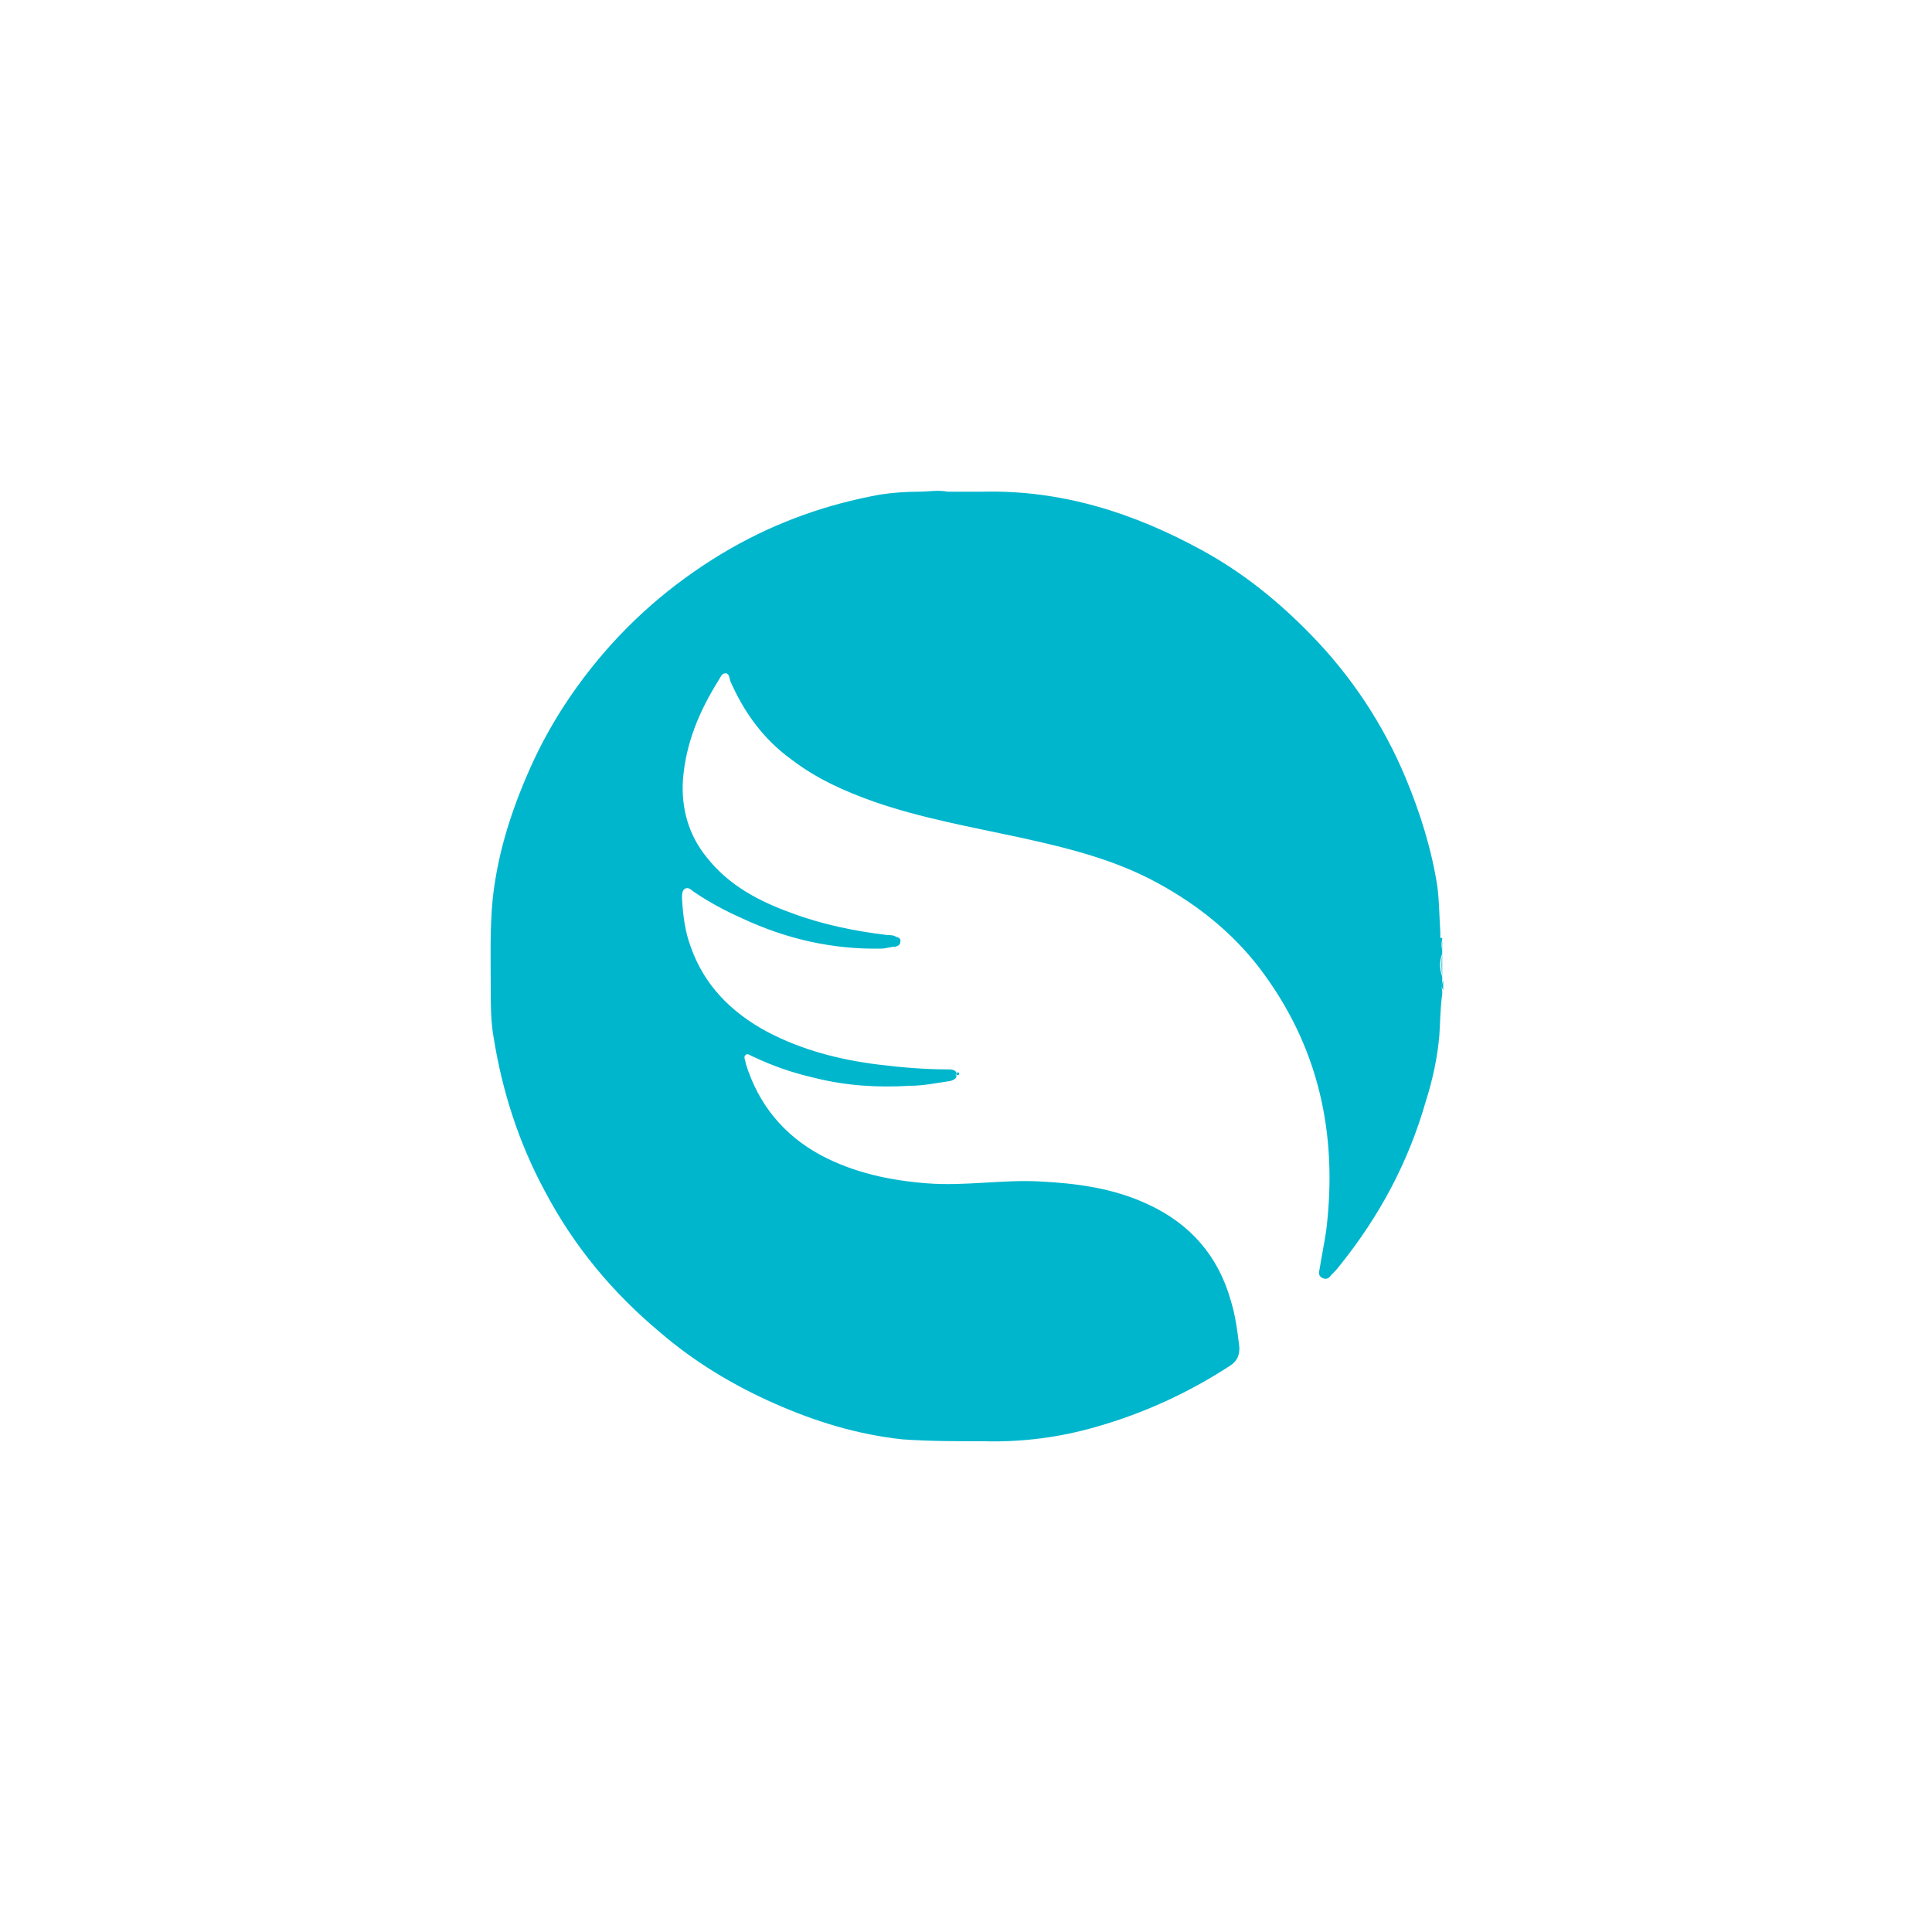 <svg xmlns="http://www.w3.org/2000/svg" viewBox="0 0 20 20">
    <path d="M14.93,9.71v.02s-.01,.08,0,.11v.03c-.01,.08-.01,.16,0,.24v.05s-.01,.06,0,.1v.03c-.02,.14-.02,.28-.03,.43-.02,.23-.07,.46-.14,.68-.18,.63-.48,1.19-.89,1.7-.03,.04-.06,.07-.09,.1-.02,.03-.05,.05-.09,.03-.04-.02-.04-.05-.03-.09,.02-.13,.05-.27,.07-.41,.12-1-.08-1.91-.7-2.72-.28-.36-.63-.64-1.03-.86-.45-.25-.94-.37-1.44-.48-.51-.11-1.02-.2-1.51-.37-.31-.11-.6-.24-.86-.44-.29-.21-.49-.49-.63-.81-.01-.03-.01-.08-.05-.08-.04,0-.05,.04-.07,.07-.2,.32-.34,.65-.37,1.03-.02,.3,.06,.58,.25,.81,.23,.29,.54,.45,.87,.57,.32,.12,.66,.19,1,.23,.03,0,.06,0,.09,.02,.02,0,.05,.02,.04,.05,0,.03-.02,.04-.05,.05-.05,0-.1,.02-.15,.02-.5,.01-.98-.1-1.43-.31-.18-.08-.35-.17-.51-.28-.03-.02-.05-.05-.09-.03-.03,.02-.03,.06-.03,.1,.01,.17,.03,.34,.09,.5,.14,.4,.42,.68,.79,.88,.36,.19,.75,.29,1.15,.34,.24,.03,.48,.05,.71,.05,.04,0,.08,0,.1,.03,0,.02,0,.04,0,.05-.01,.02-.03,.03-.06,.04-.14,.02-.28,.05-.42,.05-.33,.02-.66,0-.98-.08-.22-.05-.43-.12-.64-.22-.03-.01-.06-.04-.08-.02-.03,.02,0,.06,0,.09,.13,.42,.39,.74,.78,.95,.34,.18,.71,.26,1.1,.29,.39,.03,.77-.04,1.16-.02,.39,.02,.77,.07,1.13,.24,.43,.2,.72,.53,.85,.99,.05,.16,.07,.32,.09,.49,0,.08-.02,.14-.1,.19-.43,.28-.89,.49-1.38,.63-.38,.11-.77,.16-1.16,.15-.28,0-.57,0-.85-.02-.46-.05-.89-.18-1.32-.37-.43-.19-.83-.43-1.19-.74-.49-.41-.89-.89-1.19-1.46-.27-.5-.44-1.03-.53-1.59-.03-.17-.03-.34-.03-.51,0-.31-.01-.61,.02-.92,.05-.47,.19-.91,.38-1.34,.18-.41,.42-.79,.71-1.14,.39-.47,.85-.85,1.37-1.15,.49-.28,1-.46,1.55-.56,.13-.02,.27-.03,.4-.03,.1,0,.2-.02,.3,0,.03,0,.06,0,.1,0,.06,0,.11,0,.17,0,.03,0,.06,0,.09,0,.82-.02,1.57,.22,2.28,.61,.42,.23,.79,.53,1.12,.87,.42,.43,.75,.93,.98,1.48,.15,.36,.27,.74,.33,1.13,.02,.16,.02,.32,.03,.47,0,.02,0,.04,0,.06Zm0,.16c-.03,.08-.03,.16,0,.24v-.24Zm0-.15s-.02,.08,0,.11v-.11Zm-5.11-4.65h.1c.06,0,.12,0,.18,0,.03,0,.06,0,.1,0m4.74,5.08s-.03,.06,0,.1v-.1Zm-5.05,.98s.04,0,.04-.01c0-.02-.01-.02-.02-.02,0,.01-.01,.02-.02,.03Z" style="fill: #00b6cd;"/>
</svg>
